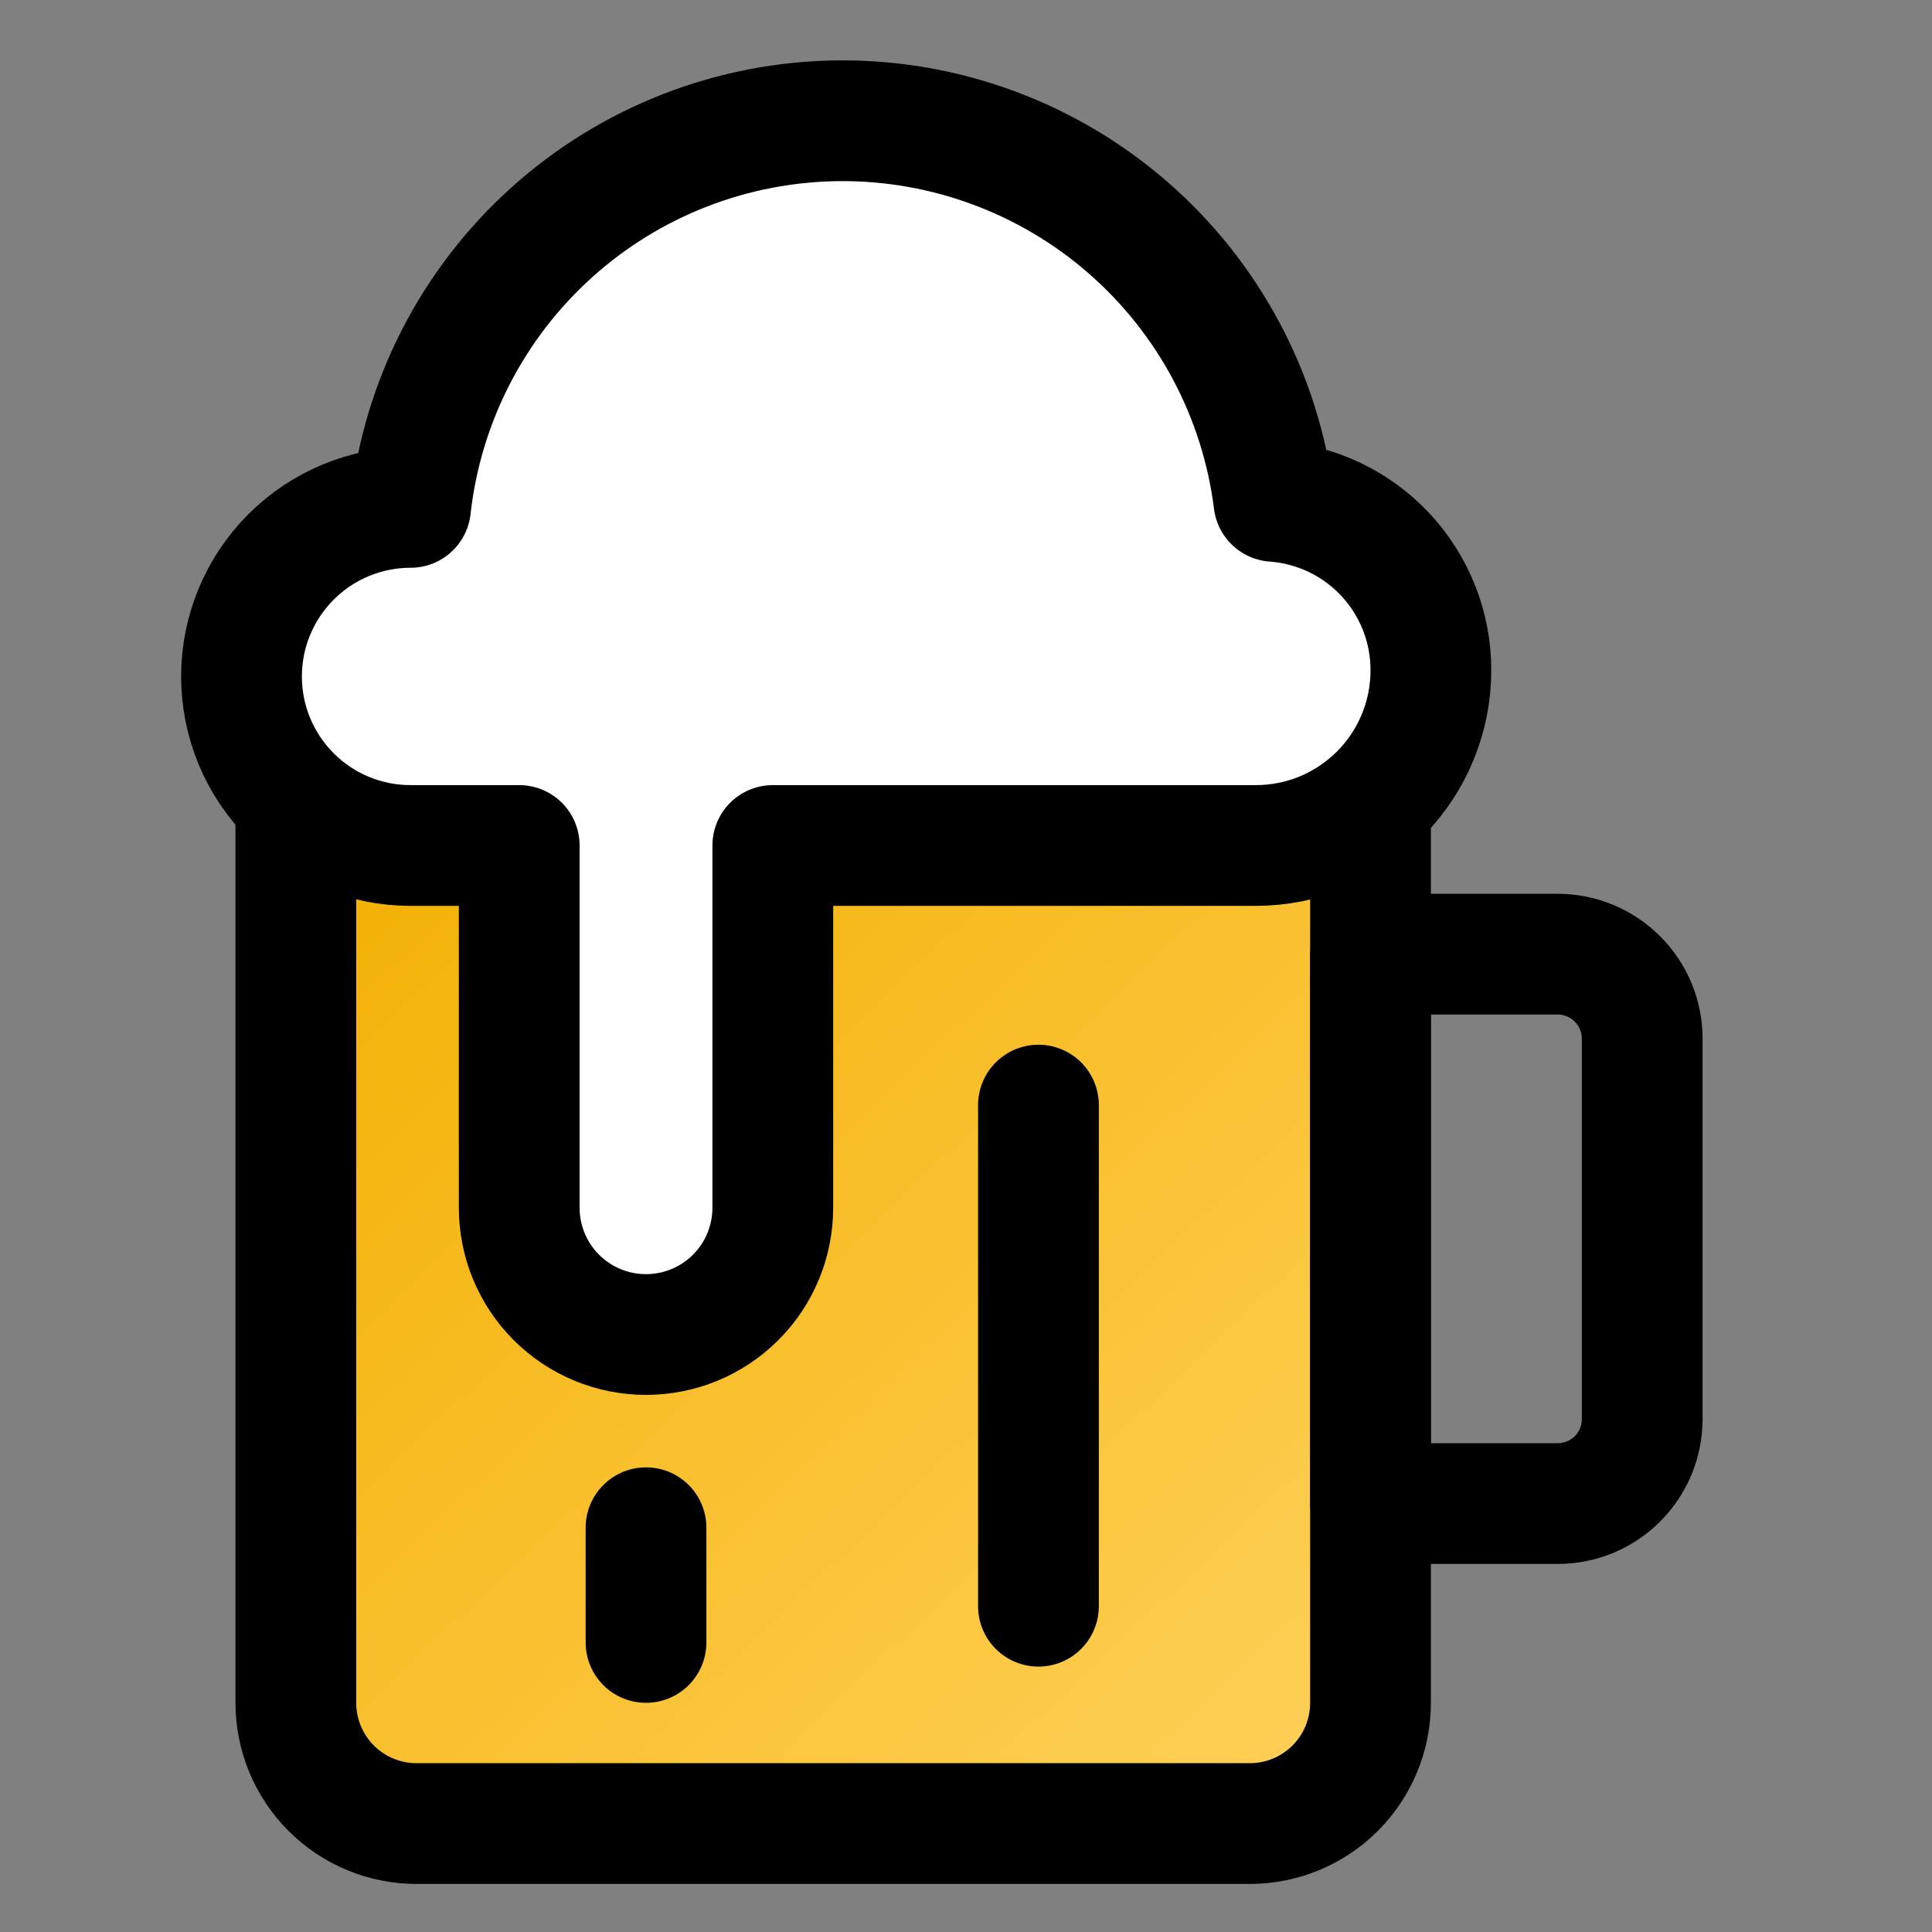 <svg width="32" height="32" viewBox="0 0 32 32" fill="none" xmlns="http://www.w3.org/2000/svg">
<rect x="0" y="0" width="32" height="32" fill="#808080" stroke="none"/>
<path d="M4.9 13.304V28.204C4.9 28.735 5.111 29.244 5.486 29.619C5.861 29.994 6.369 30.204 6.9 30.204H20.7C21.23 30.204 21.739 29.994 22.114 29.619C22.489 29.244 22.7 28.735 22.7 28.204V13.304" fill="url(#paint0_linear_882_4730)"/>
<path d="M4.9 13.304V28.204C4.9 28.735 5.111 29.244 5.486 29.619C5.861 29.994 6.369 30.204 6.9 30.204H20.7C21.23 30.204 21.739 29.994 22.114 29.619C22.489 29.244 22.7 28.735 22.7 28.204V13.304" stroke="black" stroke-width="2" stroke-linecap="round" stroke-linejoin="round"/>
<path d="M23.7 11.104C23.7 11.485 23.625 11.862 23.479 12.214C23.334 12.566 23.12 12.886 22.851 13.155C22.581 13.424 22.262 13.638 21.91 13.784C21.558 13.929 21.181 14.004 20.8 14.004H12.8V20.004C12.8 20.561 12.579 21.096 12.185 21.489C11.791 21.883 11.257 22.104 10.7 22.104C10.143 22.104 9.609 21.883 9.215 21.489C8.821 21.096 8.6 20.561 8.6 20.004V14.004H6.8C6.057 14.004 5.345 13.71 4.82 13.184C4.295 12.659 4 11.947 4 11.204C4 10.462 4.295 9.75 4.82 9.225C5.345 8.699 6.057 8.404 6.8 8.404C6.995 6.652 7.826 5.032 9.136 3.852C10.445 2.671 12.143 2.013 13.906 2C15.669 1.988 17.375 2.623 18.701 3.785C20.027 4.947 20.881 6.555 21.1 8.304C21.807 8.355 22.469 8.672 22.952 9.192C23.434 9.712 23.702 10.395 23.7 11.104Z" fill="white" stroke="black" stroke-width="2" stroke-linecap="round" stroke-linejoin="round"/>
<path d="M17.2 18.304V26.604" stroke="black" stroke-width="2" stroke-linecap="round" stroke-linejoin="round"/>
<path d="M10.7 25.304V27.204" stroke="black" stroke-width="2" stroke-linecap="round" stroke-linejoin="round"/>
<path d="M22.7 15.804H25.8C26.172 15.804 26.528 15.952 26.79 16.215C27.053 16.477 27.2 16.833 27.2 17.204V23.504C27.2 23.876 27.053 24.232 26.79 24.494C26.528 24.757 26.172 24.904 25.8 24.904H22.7V15.904V15.804Z" stroke="black" stroke-width="2" stroke-linecap="round" stroke-linejoin="round"/>
<defs>
<linearGradient id="paint0_linear_882_4730" x1="22.7" y1="30.204" x2="5.823" y2="12.428" gradientUnits="userSpaceOnUse">
<stop stop-color="#FFD15C"/>
<stop offset="1" stop-color="#F3AF00"/>
</linearGradient>
</defs>
</svg>
